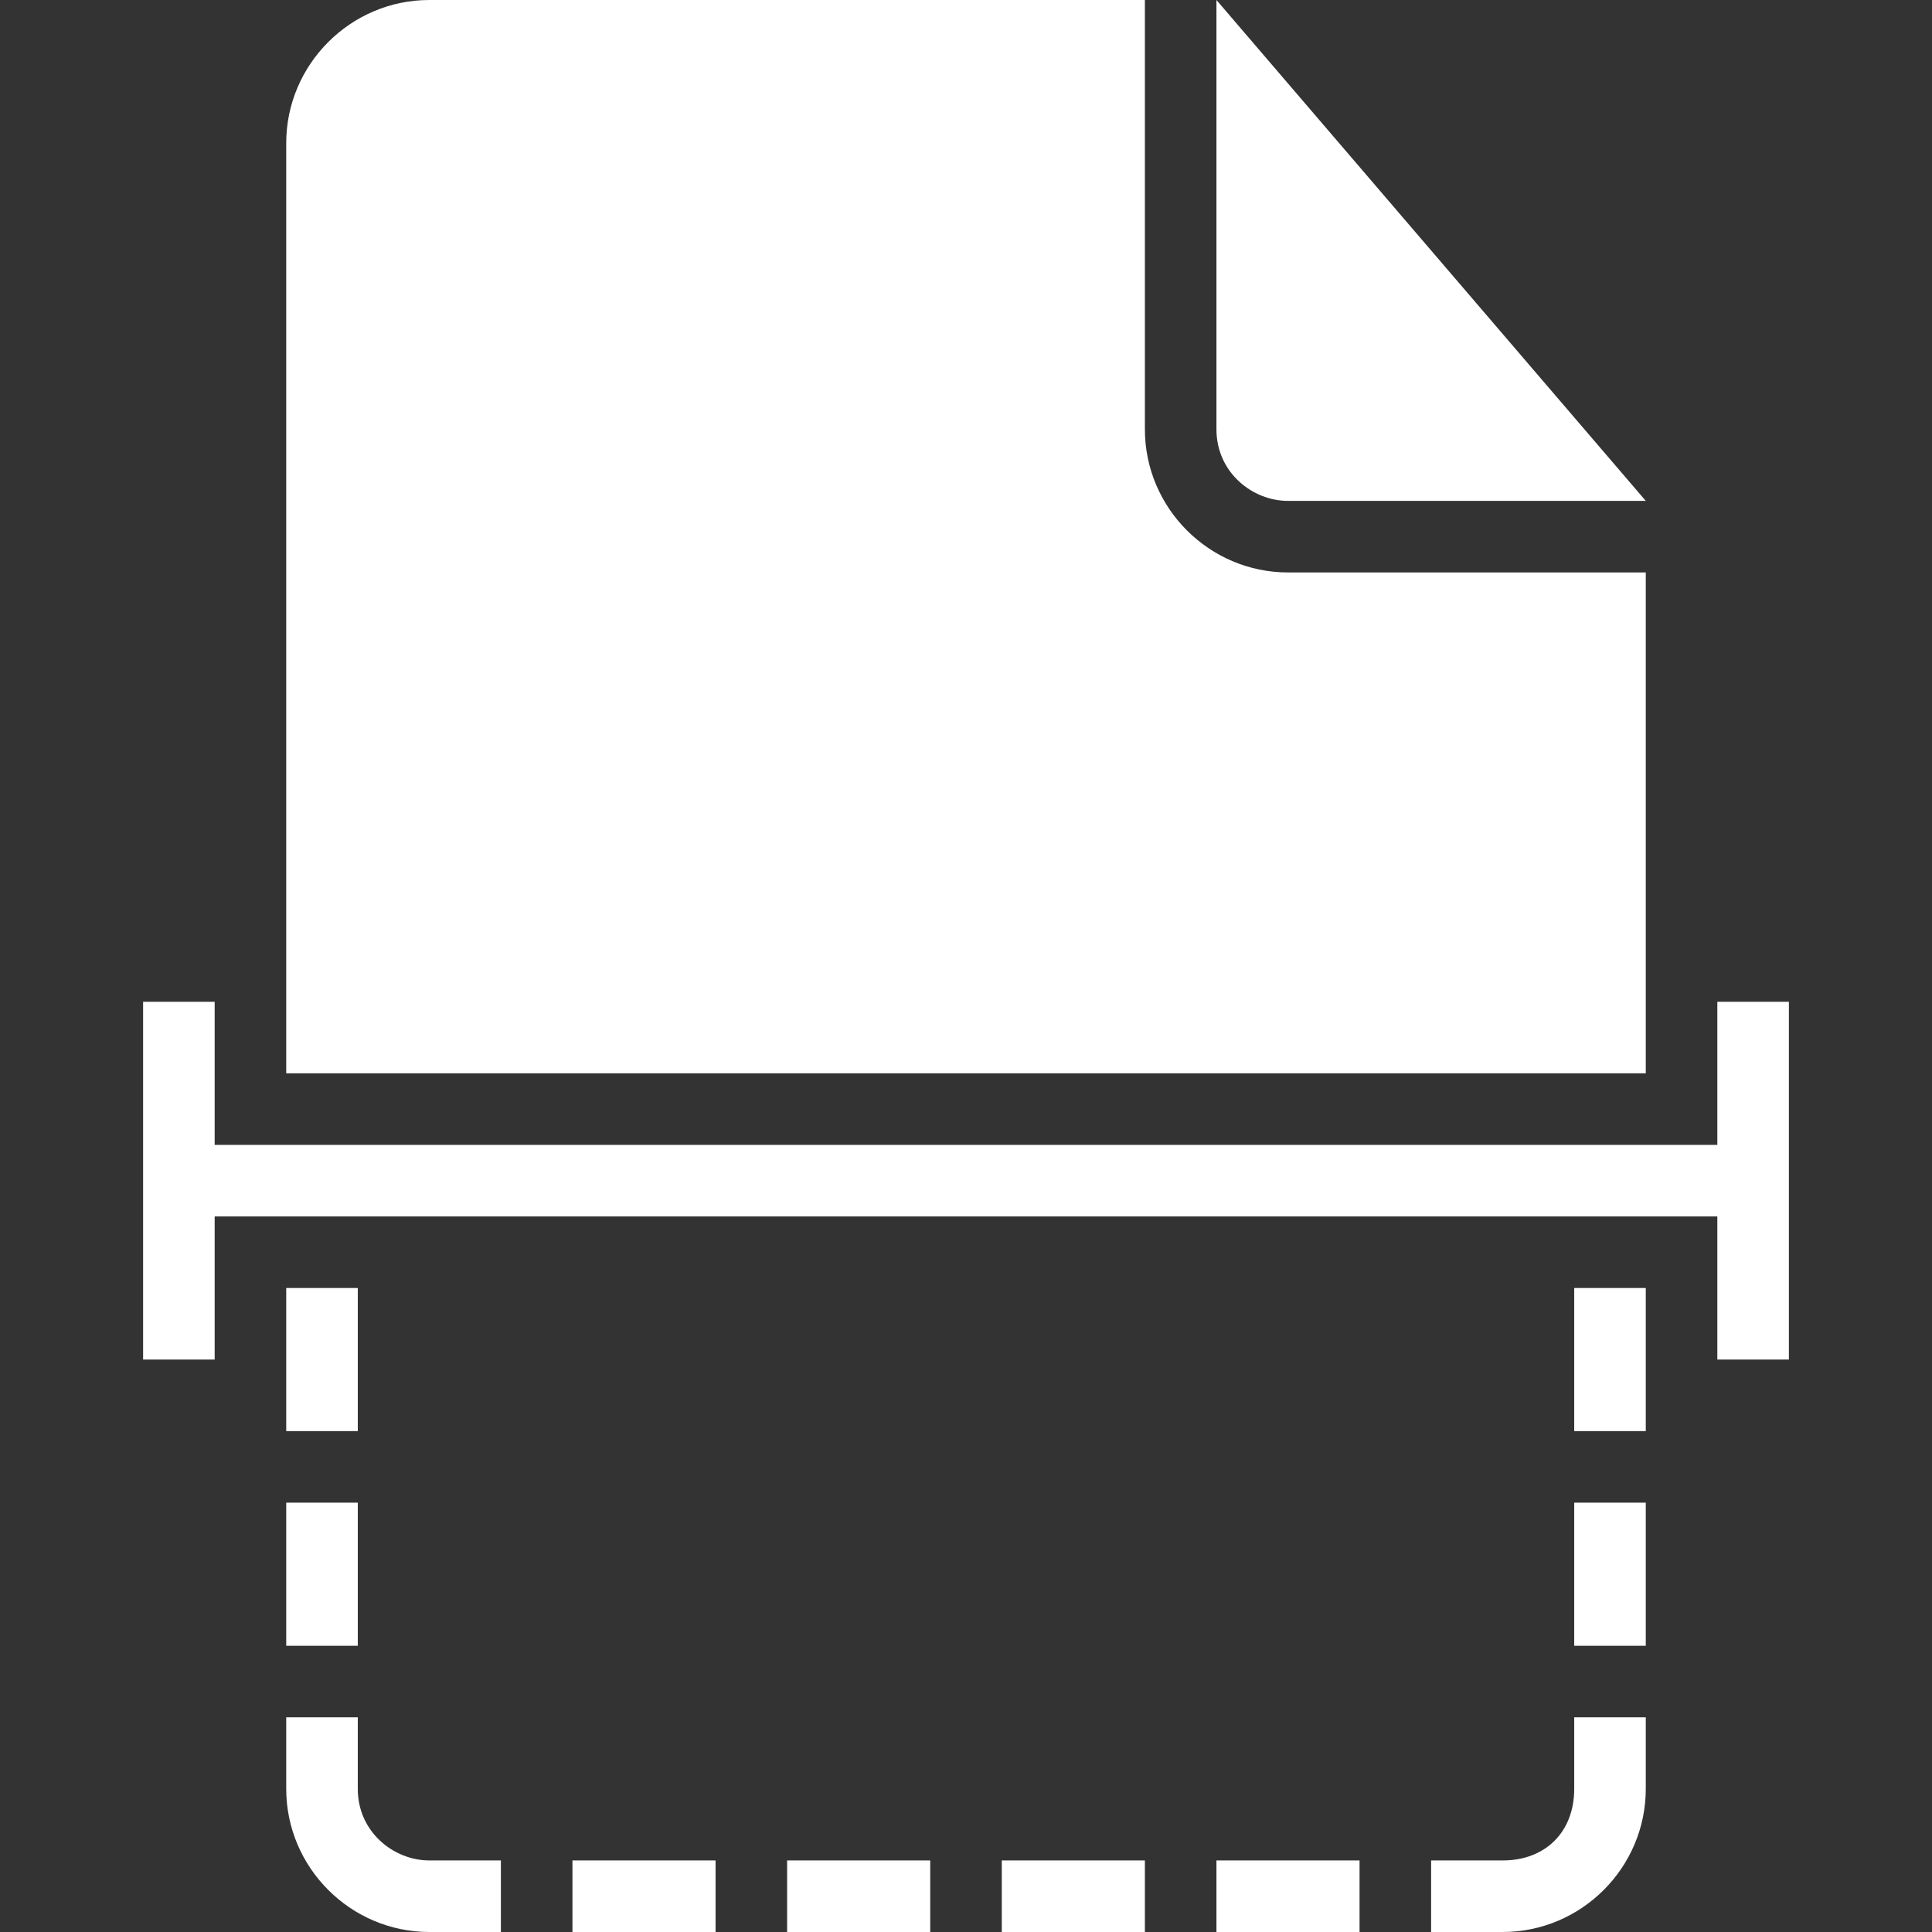 <?xml version="1.0"?>
<svg xmlns="http://www.w3.org/2000/svg" xmlns:xlink="http://www.w3.org/1999/xlink" version="1.1" id="Capa_1" x="0px" y="0px" width="512px" height="512px" viewBox="0 0 516.375 516.375" style="enable-background:new 0 0 516.375 516.375;" xml:space="preserve" class=""><rect x="0" y="0" width="516.375" height="516.375" fill="#333333" stroke="none"/><g><g>
	<g>
		<rect x="153" y="497.25" width="38.25" height="19.125" data-original="#000000" class="active-path" data-old_color="#ffffff" fill="#ffffff"/>
		<rect x="76.5" y="401.625" width="19.125" height="38.25" data-original="#000000" class="active-path" data-old_color="#ffffff" fill="#ffffff"/>
		<path d="M344.25,133.875h95.625L325.125,0v114.75C325.125,126.225,334.688,133.875,344.25,133.875z" data-original="#000000" class="active-path" data-old_color="#ffffff" fill="#ffffff"/>
		<rect x="210.375" y="497.25" width="38.25" height="19.125" data-original="#000000" class="active-path" data-old_color="#ffffff" fill="#ffffff"/>
		<path d="M95.625,478.125V459H76.5v19.125c0,21.037,17.212,38.25,38.25,38.25h19.125V497.25H114.75    C105.188,497.25,95.625,489.6,95.625,478.125z" data-original="#000000" class="active-path" data-old_color="#ffffff" fill="#ffffff"/>
		<path d="M439.875,153H344.25c-21.037,0-38.25-17.212-38.25-38.25V0H114.75C93.712,0,76.5,17.212,76.5,38.25v248.625h363.375V153z" data-original="#000000" class="active-path" data-old_color="#ffffff" fill="#ffffff"/>
		<rect x="76.5" y="344.25" width="19.125" height="38.25" data-original="#000000" class="active-path" data-old_color="#ffffff" fill="#ffffff"/>
		<rect x="420.75" y="401.625" width="19.125" height="38.25" data-original="#000000" class="active-path" data-old_color="#ffffff" fill="#ffffff"/>
		<rect x="420.75" y="344.25" width="19.125" height="38.25" data-original="#000000" class="active-path" data-old_color="#ffffff" fill="#ffffff"/>
		<polygon points="459,267.75 459,306 57.375,306 57.375,267.75 38.25,267.75 38.25,363.375 57.375,363.375 57.375,325.125     459,325.125 459,363.375 478.125,363.375 478.125,267.75   " data-original="#000000" class="active-path" data-old_color="#ffffff" fill="#ffffff"/>
		<path d="M420.75,478.125c0,11.475-7.65,19.125-19.125,19.125H382.5v19.125h19.125c21.037,0,38.25-17.213,38.25-38.25V459H420.75    V478.125z" data-original="#000000" class="active-path" data-old_color="#ffffff" fill="#ffffff"/>
		<rect x="267.75" y="497.25" width="38.25" height="19.125" data-original="#000000" class="active-path" data-old_color="#ffffff" fill="#ffffff"/>
		<rect x="325.125" y="497.25" width="38.25" height="19.125" data-original="#000000" class="active-path" data-old_color="#ffffff" fill="#ffffff"/>
	</g>
</g></g> </svg>
